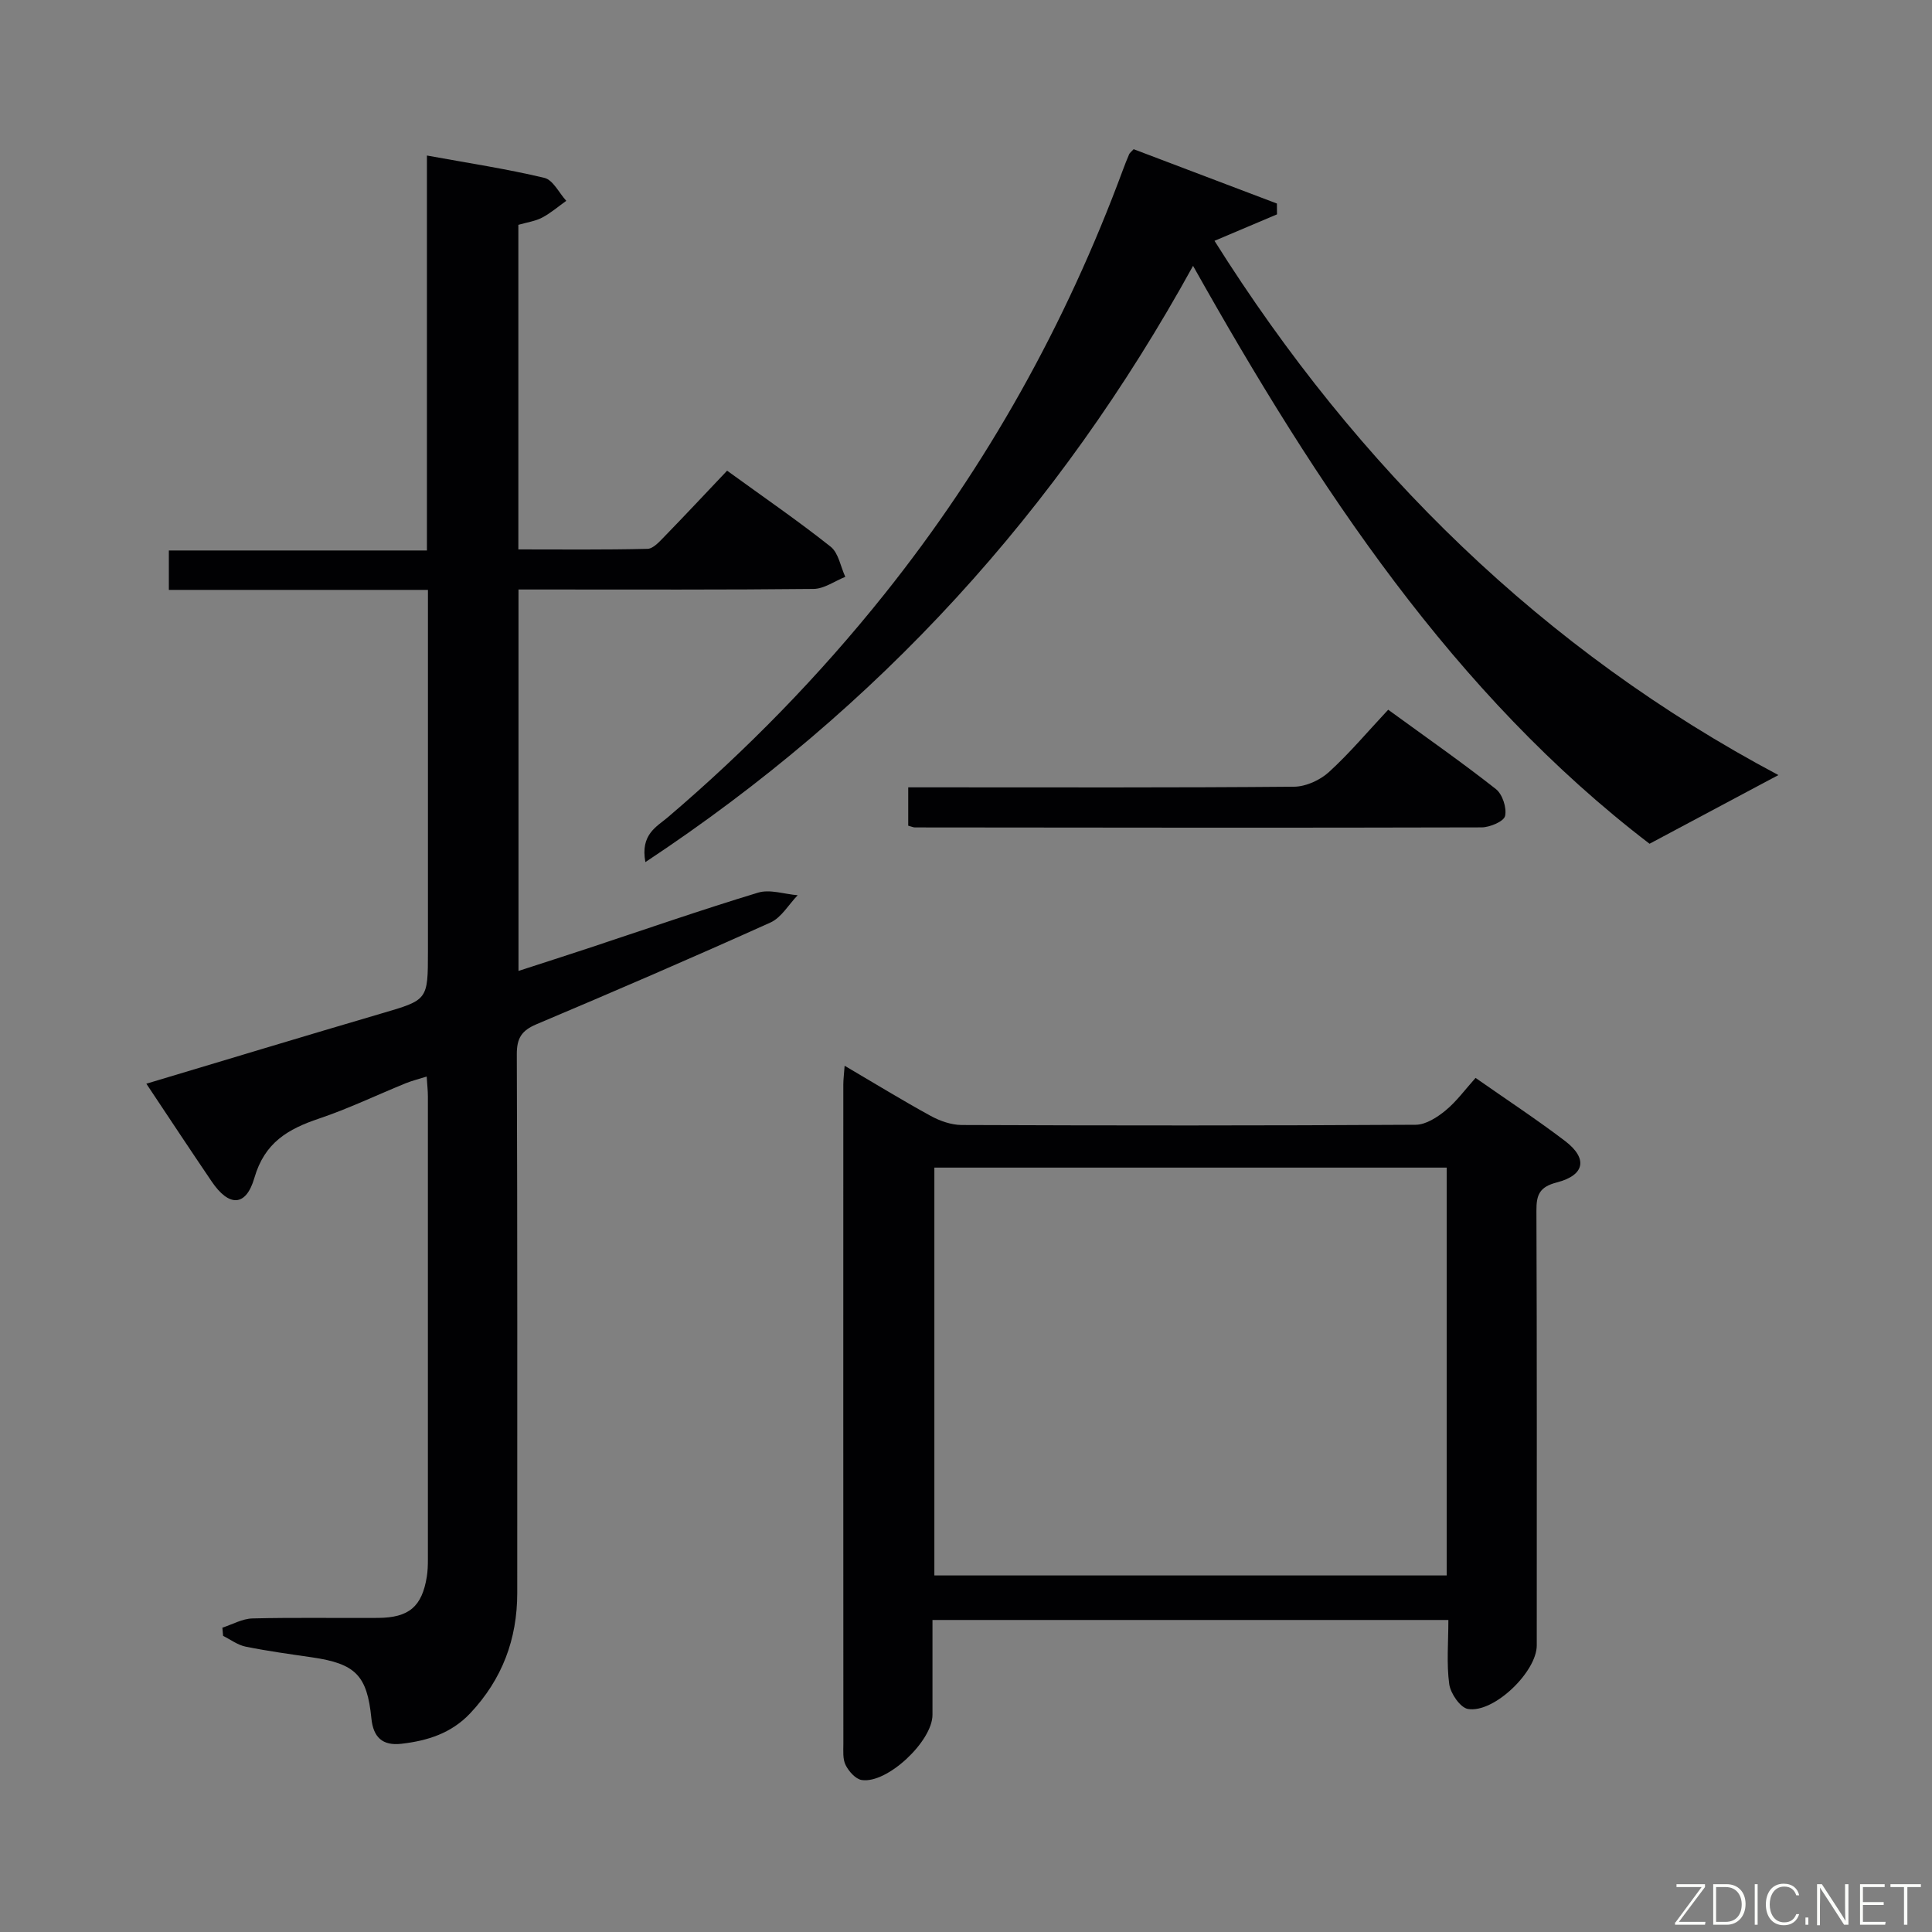 <svg enable-background="new 0 0 400 400" viewBox="0 0 400 400" xmlns="http://www.w3.org/2000/svg"><rect x="0" y="0" width="400" height="400" fill="#808080" stroke="none"/><path d="m30.3 224.37c16.6-4.97 32.59-9.82 48.63-14.53 9.64-2.83 9.67-2.72 9.67-12.85 0-22.83 0-45.66 0-68.49 0-1.96 0-3.93 0-6.37-18.14 0-35.72 0-53.64 0 0-2.87 0-5.26 0-8.16h53.43c0-27.23 0-53.98 0-81.77 8.61 1.57 16.55 2.77 24.33 4.63 1.78.43 3.03 3.11 4.52 4.75-1.66 1.18-3.22 2.54-5.01 3.48-1.43.75-3.13.97-4.91 1.49v67.2c8.91 0 17.83.1 26.74-.12 1.2-.03 2.49-1.51 3.51-2.55 4.29-4.41 8.48-8.9 12.97-13.63 7.59 5.51 14.7 10.39 21.44 15.74 1.63 1.3 2.05 4.12 3.03 6.24-2.19.87-4.37 2.48-6.57 2.5-18.49.2-36.99.12-55.49.12-1.79 0-3.58 0-5.6 0v78.97c4.84-1.57 9.5-3.07 14.15-4.6 11.81-3.91 23.56-8 35.46-11.61 2.45-.74 5.44.31 8.19.54-1.86 1.92-3.37 4.63-5.64 5.65-16.06 7.24-32.23 14.22-48.46 21.07-3.07 1.3-4.07 2.89-4.05 6.25.14 37.16.09 74.32.09 111.48 0 9.58-3.12 17.88-9.73 24.91-3.91 4.15-8.85 5.7-14.25 6.32-3.92.45-5.83-1.34-6.22-5.27-.88-8.92-3.31-11.31-12.26-12.62-4.6-.67-9.22-1.3-13.77-2.22-1.64-.33-3.12-1.46-4.67-2.23-.05-.57-.1-1.13-.15-1.7 2.08-.67 4.14-1.86 6.23-1.91 8.66-.22 17.33-.05 25.99-.11 6.43-.04 9.11-2.34 10.11-8.55.18-1.14.22-2.32.22-3.48.01-31.99.01-63.99 0-95.98 0-1.14-.14-2.29-.25-4.07-1.63.51-3 .85-4.3 1.37-6 2.44-11.87 5.27-17.99 7.33-6.42 2.16-11.26 4.95-13.38 12.27-1.76 6.07-5.3 6.01-8.86.73-4.45-6.56-8.83-13.19-13.51-20.22z" fill="#010103"/><path d="m174.87 220.65c6.37 3.74 12 7.2 17.79 10.37 1.93 1.06 4.29 1.89 6.45 1.9 31.33.12 62.67.14 94-.05 2.09-.01 4.45-1.54 6.18-2.96 2.28-1.88 4.07-4.36 6.21-6.74 6.28 4.4 12.54 8.51 18.49 13.03 4.79 3.64 4.17 7.1-1.67 8.61-3.57.93-4.24 2.53-4.22 5.85.12 30 .07 60 .07 90 0 5.47-8.9 14.09-14.26 13.16-1.59-.28-3.59-3.21-3.86-5.13-.58-4.23-.18-8.6-.18-13.29-35.6 0-70.84 0-106.81 0 0 6.46.01 13.05 0 19.65-.01 5.45-9.4 14.31-14.66 13.48-1.27-.2-2.67-1.79-3.32-3.09-.63-1.24-.47-2.93-.47-4.42-.02-45.5-.02-91-.01-136.5 0-1.01.14-2 .27-3.87zm18.58 21.09v84.44h106.07c0-28.34 0-56.25 0-84.44-35.54 0-70.78 0-106.07 0z" fill="#010103"/><path d="m247.01 55.04c-27.92 50.72-65.07 91.49-113.39 123.45-1.07-5.74 2.34-7.32 4.63-9.27 16.4-13.97 31.37-29.32 44.82-46.15 21.26-26.61 37.61-55.98 49.42-87.9.4-1.09.83-2.17 1.29-3.24.12-.28.42-.48.93-1.04 9.8 3.72 19.73 7.49 29.66 11.25.01.75.02 1.49.02 2.24-4.21 1.78-8.42 3.57-12.94 5.48 29.65 47.16 68.2 84.83 116.75 110.61-8.36 4.45-16.92 9.02-26.68 14.22-40.43-30.91-68.72-73.73-94.51-119.65z" fill="#010103"/><path d="m287.41 146.94c7.94 5.78 15.28 10.9 22.3 16.43 1.36 1.07 2.28 3.9 1.9 5.57-.26 1.13-3.15 2.35-4.86 2.36-39.11.11-78.22.05-117.33.01-.32 0-.63-.16-1.38-.36 0-2.39 0-4.91 0-7.94h5.48c24.8 0 49.6.09 74.4-.13 2.46-.02 5.39-1.36 7.24-3.05 4.27-3.9 8.02-8.37 12.25-12.89z" fill="#010103"/><g fill="#fbfcfa"><path d="m346.9 398 5.4-7.3h-5.2v-.6h5.9v.6l-5.4 7.2h5.5l-.1.6h-6.2v-.5z"/><path d="m354.7 390.1h2.8c2.3 0 3.9 1.6 3.9 4.1s-1.6 4.3-3.9 4.3h-2.8zm.6 7.8h2c2.2 0 3.3-1.6 3.3-3.6 0-1.8-1-3.6-3.3-3.6h-2z"/><path d="m363.9 390.1v8.4h-.6v-8.4h1.6z"/><path d="m372.5 396.3c-.4 1.3-1.4 2.3-3.2 2.3-2.4 0-3.7-1.9-3.7-4.3 0-2.3 1.2-4.3 3.7-4.3 1.8 0 2.9 1 3.2 2.4h-.6c-.4-1.1-1.1-1.8-2.5-1.8-2.1 0-3 1.9-3 3.7s.9 3.7 3 3.7c1.4 0 2.1-.7 2.5-1.7z"/><path d="m373.8 398.5v-1.5h.6v1.5z"/><path d="m376.2 398.5v-8.4h1c1.3 2 4.4 6.7 4.9 7.6-.1-1.2-.1-2.4-.1-3.8v-3.8h.7v8.4h-.9c-1.2-1.9-4.4-6.8-5-7.7.1 1.1 0 2.3 0 3.9v3.9h-.6z"/><path d="m390 394.4h-4.3v3.5h4.7l-.1.6h-5.2v-8.4h5.1v.6h-4.5v3.1h4.3z"/><path d="m394.2 390.7h-2.8v-.6h6.3v.6h-2.8v7.8h-.7z"/></g></svg>